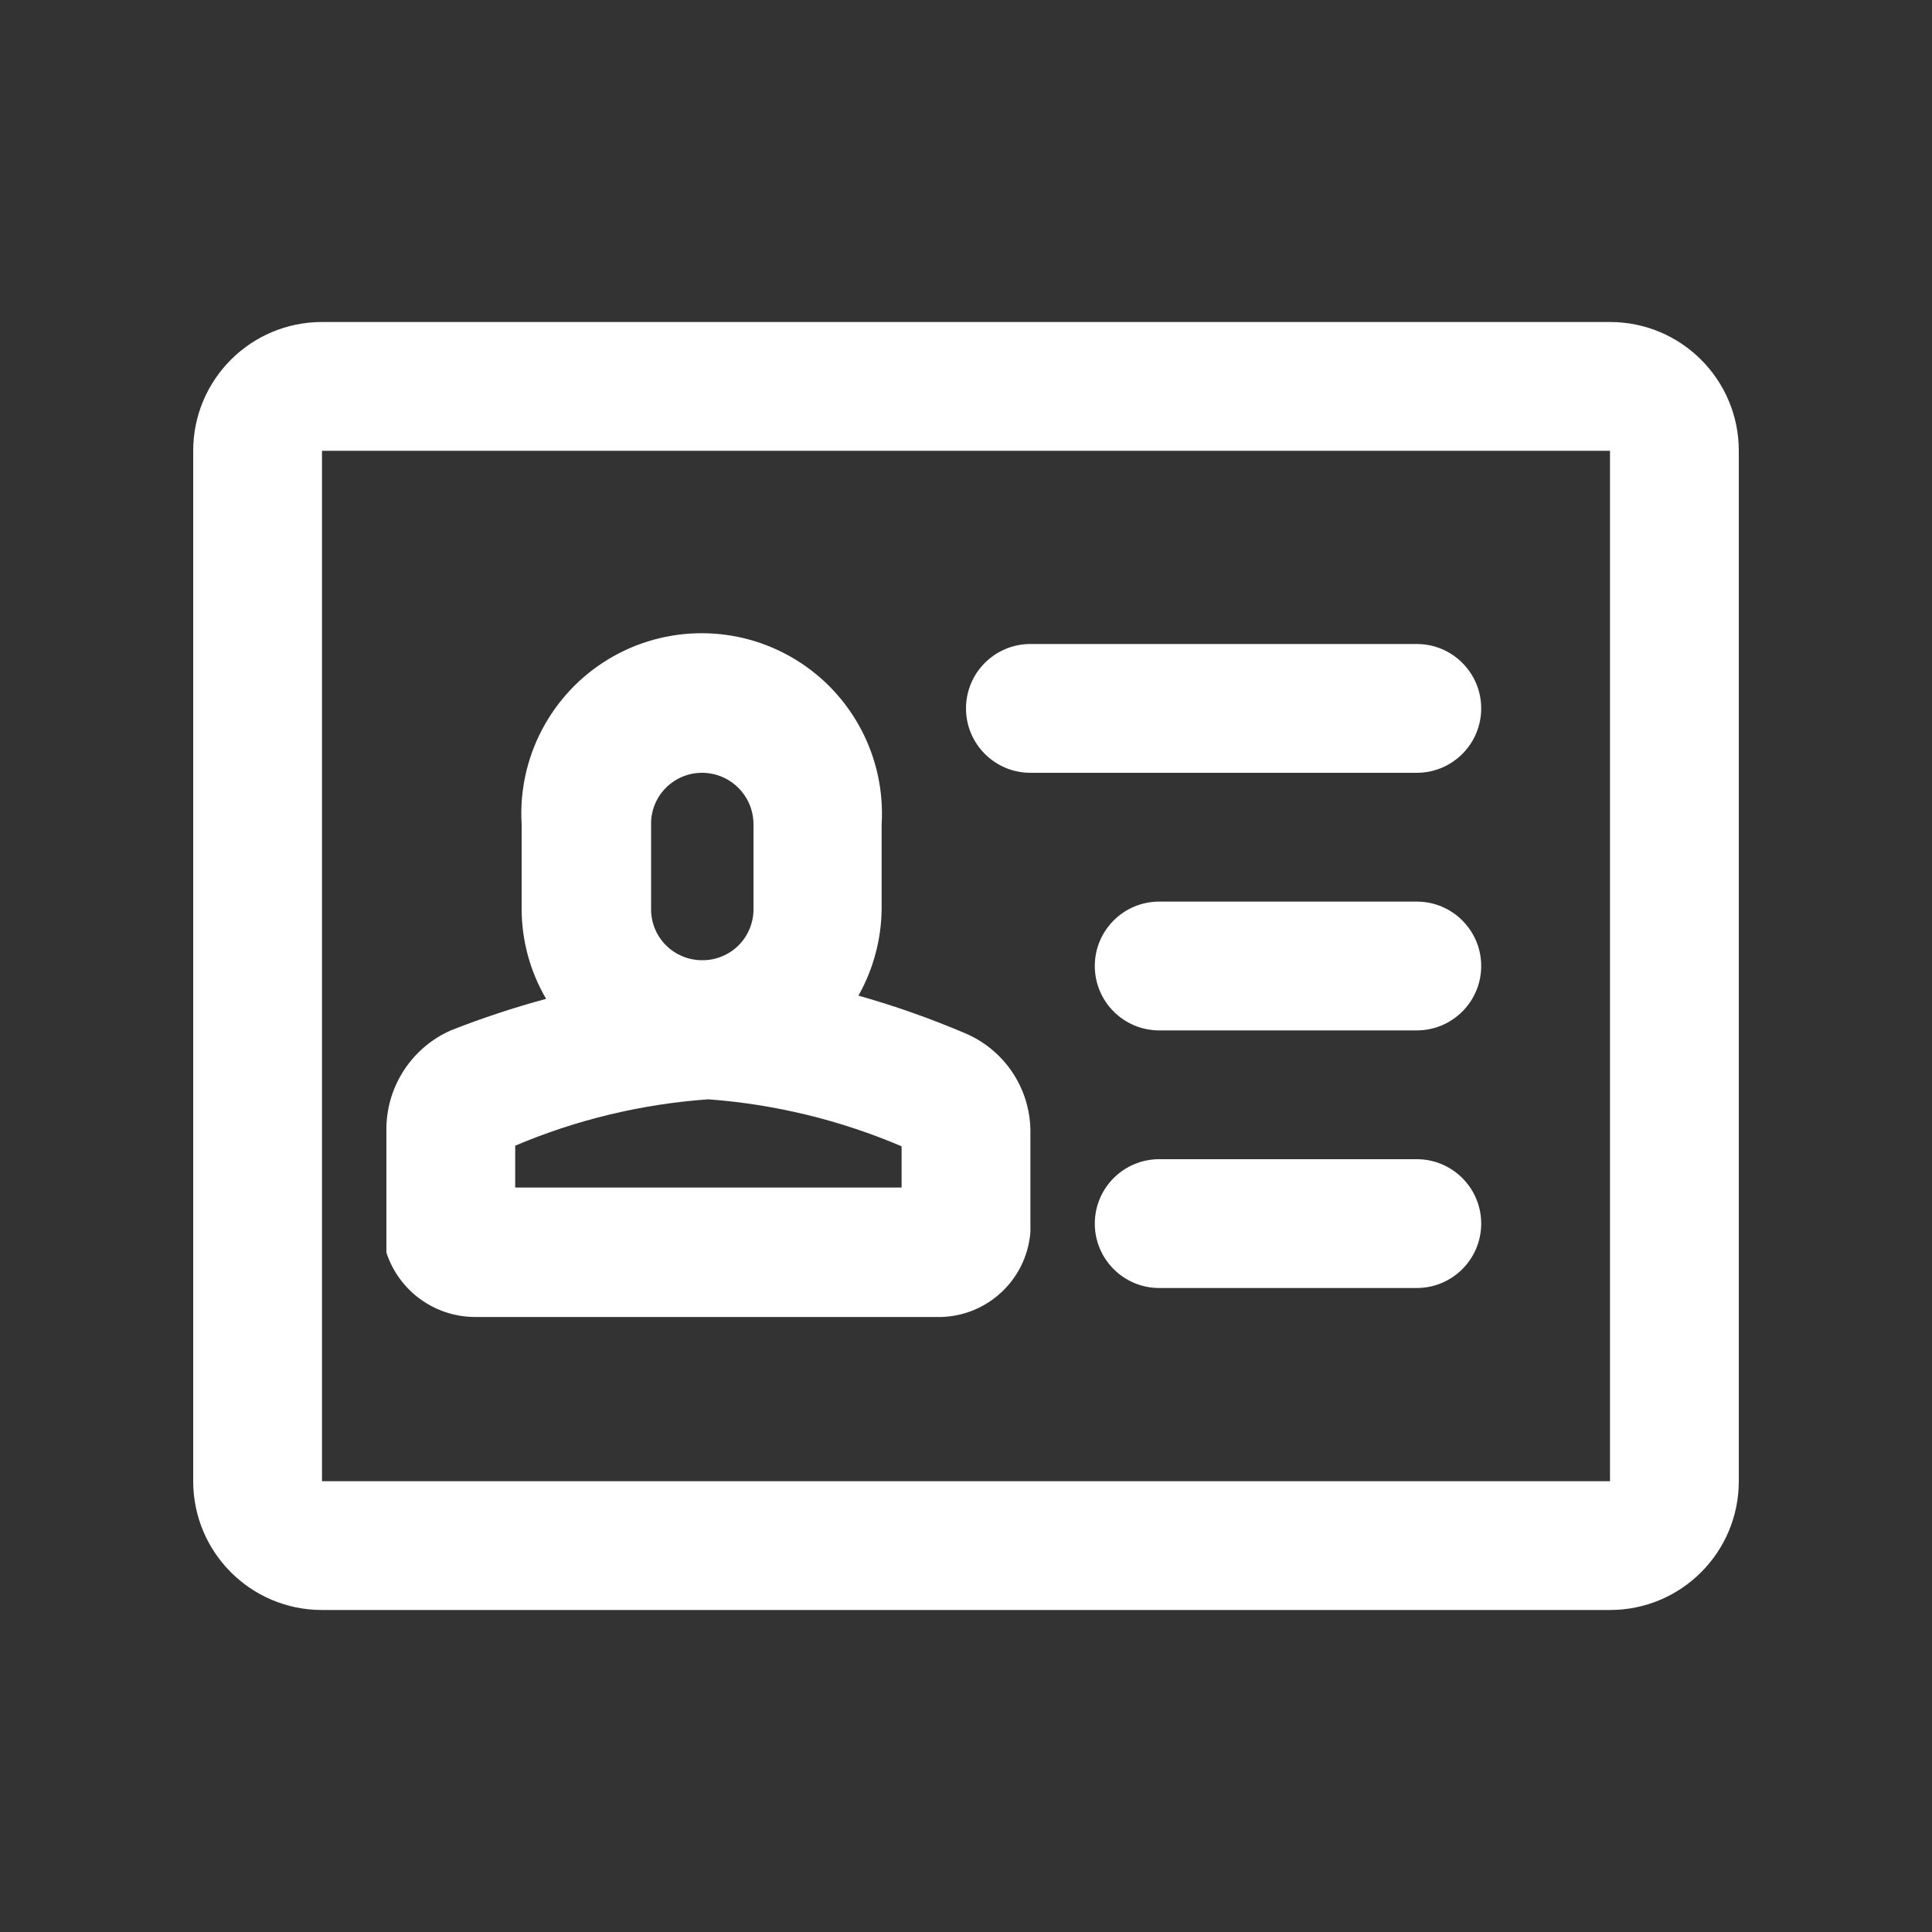 <?xml version="1.0" encoding="UTF-8"?>
<svg width="30px" height="30px" viewBox="0 0 30 30" version="1.1" xmlns="http://www.w3.org/2000/svg" xmlns:xlink="http://www.w3.org/1999/xlink">
    <rect x="0" y="0" width="30" height="30" fill="#333333" stroke="none"/>
    <!-- Generator: Sketch 52.5 (67469) - http://www.bohemiancoding.com/sketch -->
    <title>icon/身份信息卡 copy 3</title>
    <desc>Created with Sketch.</desc>
    <g id="icon/身份信息卡-copy-3" stroke="none" stroke-width="1" fill="none" fill-rule="evenodd">
        <g id="icon-身份信息卡" transform="translate(3, 5)" fill="#FFFFFF" fill-rule="nonzero">
            <path d="M19,5 L13,5 C12.448,5 12,5.448 12,6 C12,6.552 12.448,7 13,7 L19,7 C19.552,7 20,6.552 20,6 C20,5.448 19.552,5 19,5 Z M19,9 L15,9 C14.448,9 14,9.448 14,10 C14,10.552 14.448,11 15,11 L19,11 C19.552,11 20,10.552 20,10 C20,9.448 19.552,9 19,9 Z M19,13 L15,13 C14.448,13 14,13.448 14,14 C14,14.552 14.448,15 15,15 L19,15 C19.552,15 20,14.552 20,14 C20,13.448 19.552,13 19,13 Z M22,18 L2,18 L2,2 L22,2 L22,18 Z M22,0 L2,0 C0.895,-6.76353751e-17 1.3527075e-16,0.895 0,2 L0,18 C1.3527075e-16,19.105 0.895,20 2,20 L22,20 C23.105,20 24,19.105 24,18 L24,2 C24,0.895 23.105,6.76353751e-17 22,0 Z M11,13.44 L5,13.44 L5,12.79 C5.953,12.386 6.967,12.143 8,12.07 C9.033,12.147 10.047,12.393 11,12.8 L11,13.44 Z M7.11,7.8 C7.107,7.589 7.189,7.385 7.338,7.235 C7.486,7.085 7.689,7 7.9,7 C8.342,7 8.7,7.358 8.7,7.8 L8.7,9.11 C8.703,9.323 8.619,9.528 8.469,9.679 C8.318,9.829 8.113,9.913 7.9,9.91 C7.689,9.91 7.486,9.825 7.338,9.675 C7.189,9.525 7.107,9.321 7.11,9.11 L7.11,7.8 Z M12,11.05 C11.457,10.818 10.899,10.621 10.33,10.46 C10.562,10.048 10.686,9.583 10.69,9.11 L10.69,7.8 C10.752,6.762 10.233,5.774 9.343,5.236 C8.453,4.698 7.337,4.698 6.447,5.236 C5.557,5.774 5.038,6.762 5.1,7.8 L5.1,9.11 C5.1,9.602 5.231,10.085 5.48,10.51 C4.978,10.646 4.484,10.809 4,11 C3.401,11.265 3.01,11.855 3,12.51 L3,14.3 L3,14.45 C3.194,15.044 3.746,15.446 4.37,15.45 L11.53,15.45 C12.294,15.474 12.942,14.892 13,14.13 L13,12.55 C12.991,11.897 12.599,11.31 12,11.05 Z" id="形状"></path>
        </g>
    </g>
</svg>